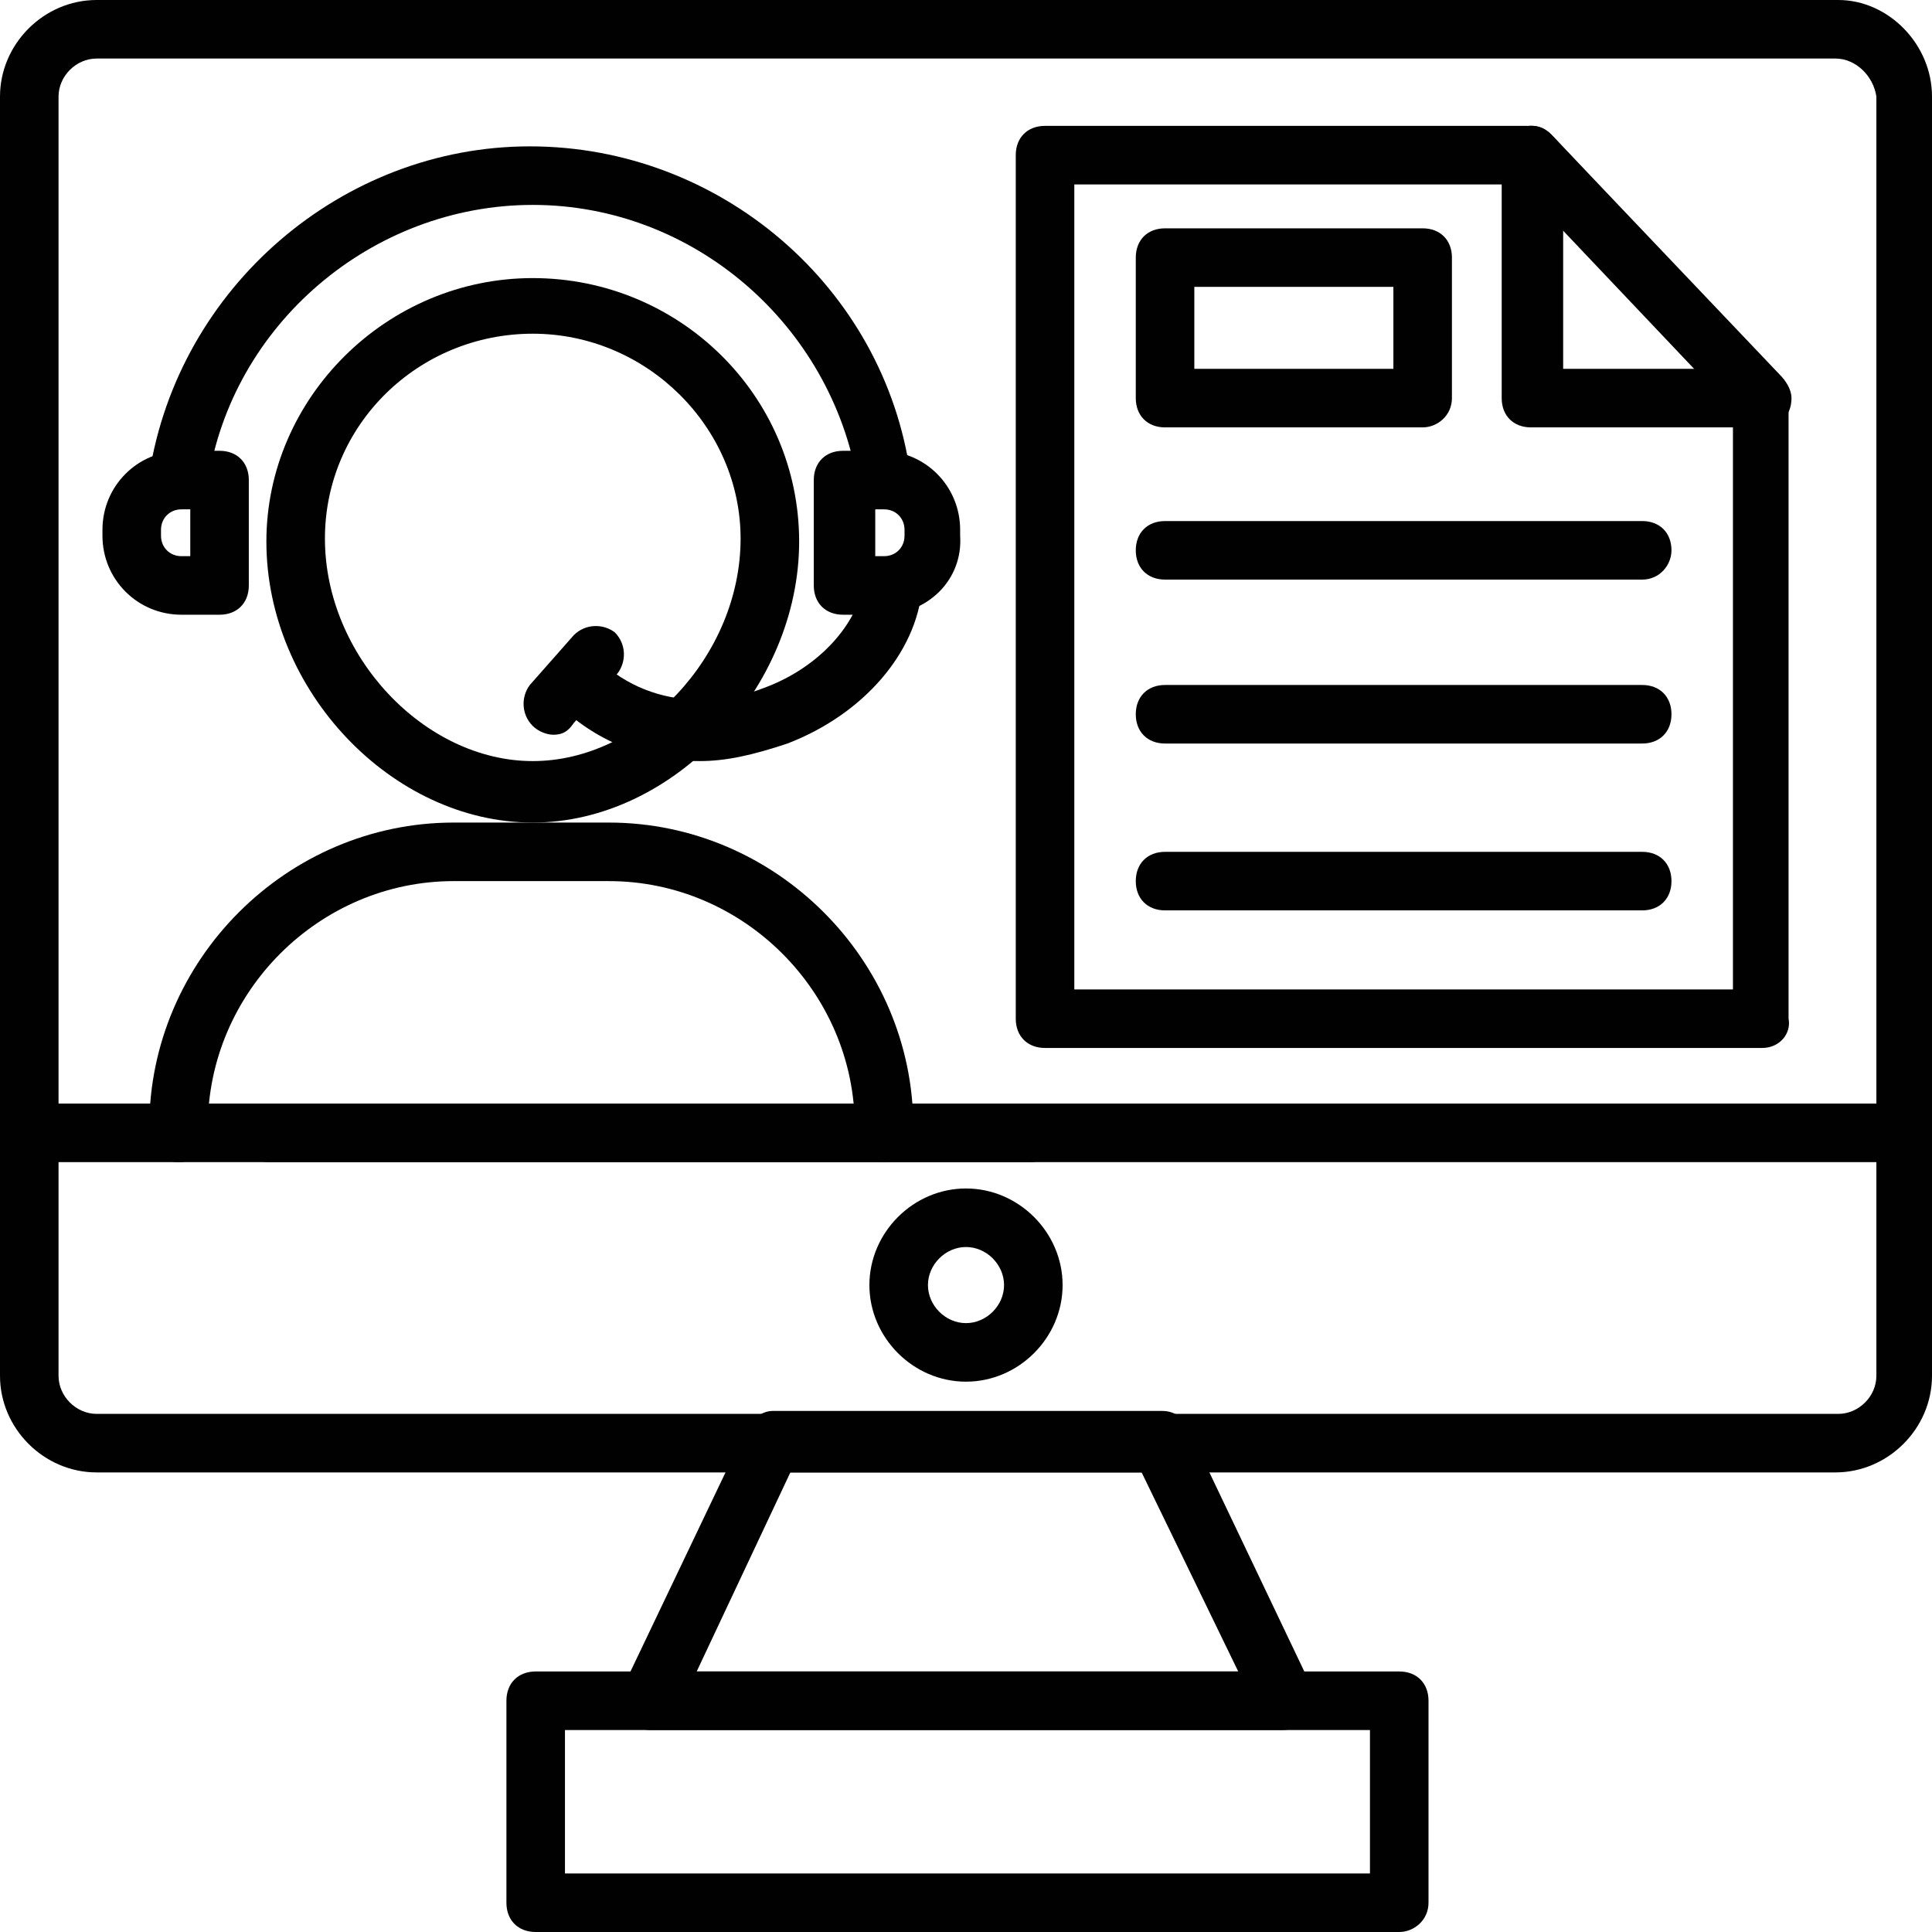 <?xml version="1.0" encoding="utf-8"?>
<!-- Generator: Adobe Illustrator 21.1.0, SVG Export Plug-In . SVG Version: 6.00 Build 0)  -->
<svg version="1.1" id="Слой_1" xmlns="http://www.w3.org/2000/svg" xmlns:xlink="http://www.w3.org/1999/xlink" x="0px" y="0px"
	 viewBox="0 0 66 66" style="enable-background:new 0 0 66 66;" xml:space="preserve">
<style type="text/css">
	.st0{fill:#010101;}
</style>
<g>
	<g>
			<path class="st0" d="M35.2,39.7h-26c-0.6,0-1-0.4-1-1s0.4-1,1-1h25.9c0.6,0,1,0.4,1,1C36.2,39.3,35.7,39.7,35.2,39.7z"/>
	</g>
	<g>
		<g>
				<path class="st0" d="M18.2,28.1c-4.8,0-9.1-4.5-9.1-9.6c0-4.9,4.1-9,9.1-9s9.1,4,9.1,9C27.3,23.5,23,28.1,18.2,28.1z M18.2,11.4
					c-3.9,0-7.1,3.1-7.1,7c0,4,3.4,7.6,7.1,7.6s7.1-3.6,7.1-7.6C25.3,14.6,22.1,11.4,18.2,11.4z"/>
		</g>
		<g>
			<g>
				<g>
						<path class="st0" d="M29.3,16.5C28.4,11.1,23.7,7,18.2,7S7.9,11.1,7.1,16.5l-2-0.3C6.1,9.8,11.7,5,18.1,5
							c6.5,0,12.1,4.8,13,11.2L29.3,16.5z"/>
				</g>
				<g>
						<path class="st0" d="M7.5,21H6.2c-1.5,0-2.7-1.2-2.7-2.7v-0.2c0-1.5,1.2-2.7,2.7-2.7h1.3c0.6,0,1,0.4,1,1V20
							C8.5,20.6,8.1,21,7.5,21z M6.2,17.4c-0.4,0-0.7,0.3-0.7,0.7v0.2c0,0.4,0.3,0.7,0.7,0.7h0.3v-1.6C6.5,17.4,6.2,17.4,6.2,17.4z"
							/>
				</g>
				<g>
						<path class="st0" d="M30.1,21h-1.3c-0.6,0-1-0.4-1-1v-3.6c0-0.6,0.4-1,1-1h1.3c1.5,0,2.7,1.2,2.7,2.7v0.2
							C32.9,19.8,31.7,21,30.1,21z M29.9,19h0.3c0.4,0,0.7-0.3,0.7-0.7v-0.2c0-0.4-0.3-0.7-0.7-0.7h-0.3V19z"/>
				</g>
			</g>
			<g>
					<path class="st0" d="M23.9,26c-1.9,0-3.6-0.7-4.9-2l1.4-1.5c2.1,2,4.7,1.4,5.7,1c1.9-0.7,3.2-2.2,3.4-3.6l2,0.2
						c-0.2,2.2-2,4.3-4.6,5.3C25.7,25.8,24.8,26,23.9,26z"/>
			</g>
		</g>
		<g>
				<path class="st0" d="M30.2,39.7c-0.6,0-1-0.4-1-1v-0.2c0-4.6-3.8-8.4-8.4-8.4h-5.3c-4.6,0-8.4,3.8-8.4,8.4v0.2c0,0.6-0.4,1-1,1
					s-1-0.4-1-1v-0.2c0-5.7,4.7-10.4,10.4-10.4h5.3c5.7,0,10.4,4.7,10.4,10.4v0.2C31.2,39.2,30.8,39.7,30.2,39.7z"/>
		</g>
		<g>
				<path class="st0" d="M18.9,25.1c-0.2,0-0.5-0.1-0.7-0.3c-0.4-0.4-0.4-1-0.1-1.4l1.5-1.7c0.4-0.4,1-0.4,1.4-0.1
					c0.4,0.4,0.4,1,0.1,1.4l-1.5,1.7C19.4,25,19.2,25.1,18.9,25.1z"/>
		</g>
	</g>
	<g>
		<g>
				<path class="st0" d="M62.7,50.3H3.3C1.5,50.3,0,48.8,0,47V3.3C0,1.5,1.5,0,3.3,0h59.5C64.5,0,66,1.5,66,3.3V47
					C66,48.8,64.5,50.3,62.7,50.3z M3.3,2C2.6,2,2,2.6,2,3.3V47c0,0.7,0.6,1.3,1.3,1.3h59.5c0.7,0,1.3-0.6,1.3-1.3V3.3
					C64,2.6,63.4,2,62.7,2H3.3z"/>
		</g>
		<g>
				<path class="st0" d="M65,39.7H1c-0.6,0-1-0.4-1-1s0.4-1,1-1h64c0.6,0,1,0.4,1,1S65.6,39.7,65,39.7z"/>
		</g>
		<g>
				<path class="st0" d="M33,47.2c-1.8,0-3.3-1.5-3.3-3.3s1.5-3.3,3.3-3.3s3.3,1.5,3.3,3.3S34.8,47.2,33,47.2z M33,42.6
					c-0.7,0-1.3,0.6-1.3,1.3s0.6,1.3,1.3,1.3s1.3-0.6,1.3-1.3C34.3,43.2,33.7,42.6,33,42.6z"/>
		</g>
		<g>
			<g>
					<path class="st0" d="M43.8,59.1L43.8,59.1H22.2c-0.3,0-0.7-0.2-0.8-0.5c-0.2-0.3-0.2-0.7-0.1-1l4.2-8.8
						c0.2-0.3,0.5-0.6,0.9-0.6h13.3c0.4,0,0.7,0.2,0.9,0.6l4.1,8.6c0.1,0.2,0.2,0.4,0.2,0.6C44.8,58.7,44.4,59.1,43.8,59.1z
						 M23.8,57.1h18.5L39,50.3H27L23.8,57.1z"/>
			</g>
			<g>
					<path class="st0" d="M47.8,66H18.3c-0.6,0-1-0.4-1-1v-6.9c0-0.6,0.4-1,1-1h29.5c0.6,0,1,0.4,1,1V65C48.8,65.6,48.3,66,47.8,66z
						 M19.3,64h27.5v-4.9H19.3V64z"/>
			</g>
		</g>
	</g>
	<g>
		<g>
				<path class="st0" d="M60.2,35.8H35.7c-0.6,0-1-0.4-1-1V5.3c0-0.6,0.4-1,1-1h16.6c0.3,0,0.5,0.1,0.7,0.3l7.8,8.3
					c0.2,0.2,0.3,0.4,0.3,0.7l0,0v21.2C61.2,35.3,60.8,35.8,60.2,35.8z M36.7,33.8h22.5V14l-7.3-7.7H36.7V33.8z"/>
		</g>
		<g>
				<path class="st0" d="M60.2,14.6L60.2,14.6h-7.9c-0.6,0-1-0.4-1-1V5.3c0-0.4,0.3-0.8,0.6-0.9c0.4-0.2,0.8-0.1,1.1,0.2l7.8,8.2
					c0.2,0.2,0.4,0.5,0.4,0.8C61.2,14.2,60.8,14.6,60.2,14.6z M53.4,12.6h4.5l-4.5-4.8V12.6z"/>
		</g>
	</g>
	<g>
			<path class="st0" d="M56.1,19.8H39.8c-0.6,0-1-0.4-1-1s0.4-1,1-1h16.3c0.6,0,1,0.4,1,1C57.1,19.3,56.7,19.8,56.1,19.8z"/>
	</g>
	<g>
			<path class="st0" d="M56.1,25.4H39.8c-0.6,0-1-0.4-1-1s0.4-1,1-1h16.3c0.6,0,1,0.4,1,1S56.7,25.4,56.1,25.4z"/>
	</g>
	<g>
			<path class="st0" d="M56.1,31.1H39.8c-0.6,0-1-0.4-1-1s0.4-1,1-1h16.3c0.6,0,1,0.4,1,1S56.7,31.1,56.1,31.1z"/>
	</g>
	<g>
			<path class="st0" d="M48.6,14.6h-8.8c-0.6,0-1-0.4-1-1V8.8c0-0.6,0.4-1,1-1h8.8c0.6,0,1,0.4,1,1v4.8
				C49.6,14.2,49.1,14.6,48.6,14.6z M40.8,12.6h6.8V9.8h-6.8V12.6z"/>
	</g>
</g>
</svg>
